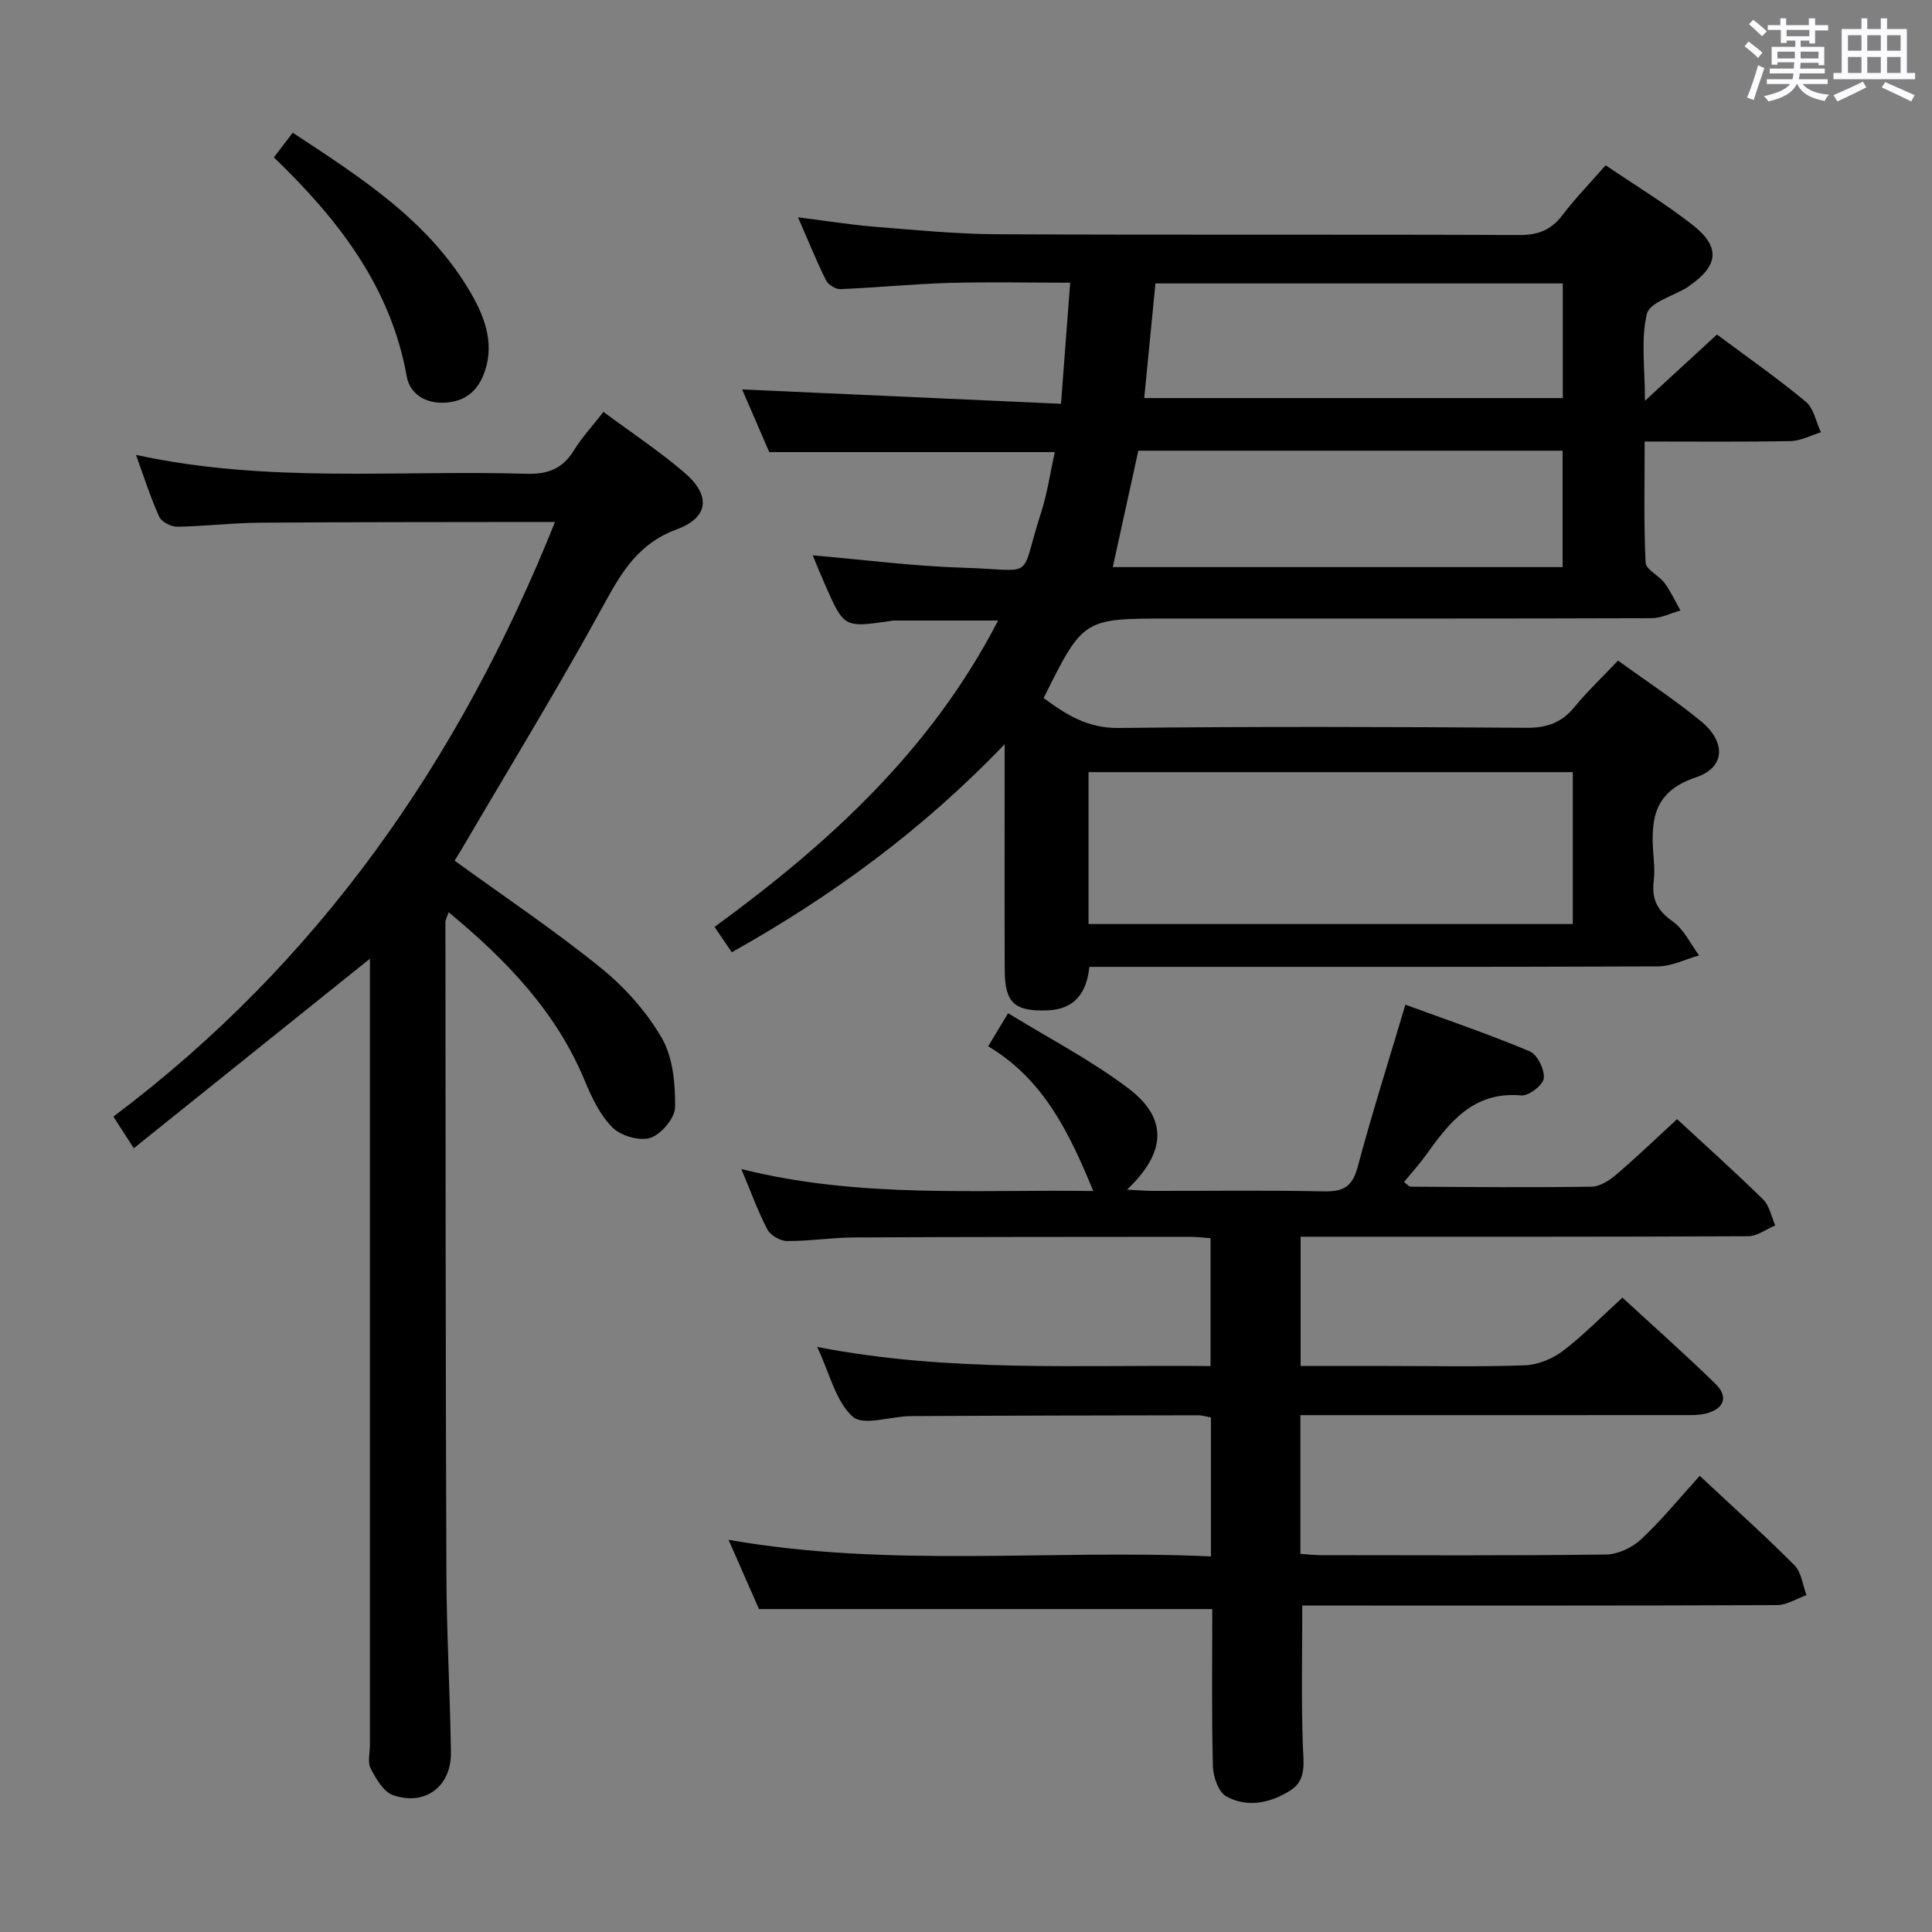 <svg enable-background="new 0 0 400 400" viewBox="0 0 400 400" xmlns="http://www.w3.org/2000/svg"><rect x="0" y="0" width="400" height="400" fill="#808080" stroke="none"/><path d="m361.2 9.6.8-1c.9.7 1.9 1.4 2.9 2.3l-.9 1.1c-1-1-2-1.8-2.8-2.4zm.5 10.6c.9-2.1 1.6-4.3 2.3-6.7.4.2.8.4 1.3.6-.7 2.1-1.5 4.3-2.2 6.6zm.4-15.2.9-.9c1 .8 2 1.6 2.8 2.4l-1 1c-.9-.9-1.8-1.7-2.7-2.5zm12.5-1.2h1.2v1.4h2.7v1.1h-2.7v2.7h-1.2v-.6h-1.8v1.3h4.9v3.8h-1.2v-.5h-3.7c0 .4-.1.9-.1 1.2h5.1v1h-5.2c0 .5-.1.9-.2 1.2h6v1h-5.2c1.1 1.3 2.9 2 5.5 2.2-.4.4-.7.8-.9 1.3-2.9-.5-4.8-1.6-5.7-3.5h-.1c-.8 1.7-2.7 2.9-5.9 3.6-.2-.4-.6-.8-.9-1.1 2.8-.6 4.6-1.4 5.4-2.5h-4.8v-1h5.3c.1-.3.2-.7.2-1.2h-4.9v-1h5c0-.4 0-.8.1-1.3h-3.5v.5h-1.2v-3.7h4.9v-1.3h-1.8v.5h-1.2v-2.7h-2.7v-1h2.6v-1.4h1.2v1.4h4.7v-1.4zm-6.6 8.3h3.6c0-.4 0-.9 0-1.4h-3.6zm1.9-4.6h4.7v-1.3h-4.7zm6.6 3.2h-3.7v1.4h3.7z" fill="#fbfafc"/><path d="m385.3 3.8h1.3v2.2h2.8v-2.2h1.3v2.2h4.1v9.1h1.7v1.3h-16.9v-1.3h1.7v-9.1h4.1v-2.2zm.4 13.1.7 1.2c-1.8.9-3.8 1.9-6 2.9-.2-.4-.5-.8-.8-1.3 2.3-1 4.3-1.9 6.1-2.8zm-3.1-6.4h2.8v-3.2h-2.8zm0 4.6h2.8v-3.3h-2.8zm4-4.6h2.8v-3.2h-2.8zm0 4.6h2.8v-3.3h-2.8zm3.7 1.9c2.1.9 4.1 1.8 6.1 2.7l-.7 1.3c-2.2-1.1-4.2-2-6.1-2.9zm3.2-9.7h-2.8v3.2h2.8v-3.1zm-2.8 7.8h2.8v-3.3h-2.8z" fill="#fbfafc"/><g fill="#010000"><path d="m334.99 136.77c5.96 4.31 11.81 8.15 17.18 12.56 5.18 4.25 5.1 9.56-1.04 11.61-9.39 3.14-9.34 9.56-8.74 17.03.12 1.49.17 3.02-.01 4.49-.45 3.65.74 6.09 3.92 8.3 2.33 1.62 3.69 4.65 5.48 7.05-2.85.79-5.69 2.26-8.54 2.27-37.15.15-74.31.1-111.46.1-1.98 0-3.97 0-6.23 0-.6 5.41-3.02 8.8-8.72 9.01-6.72.24-8.78-1.52-8.81-8.26-.06-13.5-.02-26.99-.02-40.49 0-1.63 0-3.27 0-6.36-17.1 17.86-35.89 31.52-56.49 43.08-1.16-1.7-2.17-3.19-3.57-5.25 23.58-17.21 44.81-36.52 58.7-63.43-7.7 0-14.72 0-21.75 0-.16 0-.33.06-.49.09-9.63 1.38-9.64 1.38-13.47-7.26-.94-2.12-1.81-4.28-2.67-6.33 10.47.9 20.89 2.25 31.34 2.57 15.24.47 11.32 2.84 15.91-11.3 1.32-4.06 1.92-8.36 2.88-12.65-19.93 0-39.35 0-59.13 0-1.93-4.46-4.01-9.27-5.61-12.97 21.66.98 43.63 1.97 66.02 2.97.69-9.03 1.27-16.73 1.9-25.07-8.67 0-16.94-.19-25.2.05-7.46.22-14.91.98-22.38 1.28-1 .04-2.53-.93-2.98-1.84-1.99-4-3.66-8.16-5.79-13.03 5.75.72 10.84 1.55 15.96 1.96 8.44.68 16.91 1.51 25.37 1.55 35.99.17 71.97.01 107.96.16 3.86.02 6.59-.99 8.93-4.06 2.7-3.54 5.82-6.76 8.99-10.38 6.25 4.24 12.38 7.95 17.98 12.33 5.84 4.56 5.42 8.45-.65 12.62-.14.09-.25.22-.39.31-2.93 1.8-7.82 3.13-8.4 5.5-1.28 5.28-.4 11.09-.4 18 5.51-5.07 10.09-9.29 14.91-13.72 6.26 4.67 12.53 9.04 18.38 13.9 1.66 1.38 2.13 4.19 3.14 6.34-2.08.63-4.16 1.77-6.25 1.82-9.81.19-19.62.09-30.24.09 0 8.59-.2 16.85.19 25.08.07 1.44 2.76 2.64 3.91 4.19 1.3 1.76 2.22 3.8 3.31 5.71-1.99.56-3.98 1.59-5.97 1.6-30.16.1-60.31.07-90.47.07-3.17 0-6.33 0-9.5 0-17.71 0-17.71 0-25.91 16.46 4.62 3.42 9.11 6.28 15.54 6.2 28.15-.32 56.31-.23 84.47-.04 4.23.03 7.26-1.07 9.91-4.31 2.61-3.19 5.65-6.06 9-9.6zm-9.36 54.54c0-10.87 0-21.12 0-31.45-33.64 0-66.97 0-100.26 0v31.45zm-95.24-73.9h93.13c0-8.32 0-16.21 0-24.1-29.51 0-58.6 0-87.84 0-1.78 8.1-3.5 15.98-5.29 24.1zm6.51-34.99h86.66c0-8.13 0-15.85 0-23.74-28.25 0-56.13 0-84.34 0-.77 7.95-1.53 15.66-2.32 23.74z"/><path d="m351.91 305.55c7.35 6.88 13.67 12.53 19.63 18.54 1.44 1.45 1.68 4.08 2.47 6.17-2.04.72-4.07 2.05-6.12 2.06-30.82.13-61.65.09-92.48.09-1.96 0-3.93 0-5.79 0 0 9.96-.21 19.4.11 28.82.12 3.61.89 7.28-2.58 9.47-4.09 2.58-8.88 3.65-13.26 1.22-1.62-.9-2.72-4.07-2.77-6.23-.28-10.81-.13-21.64-.13-32.55-31.14 0-62 0-93.85 0-1.74-3.97-3.9-8.88-6.3-14.34 33.49 5.89 66.6 1.92 99.87 3.44 0-9.93 0-19.19 0-28.77-.8-.14-1.73-.45-2.66-.45-19.83.03-39.65.06-59.48.17-4.12.02-9.8 2.09-12.01.13-3.52-3.13-4.73-8.86-7.37-14.45 27.46 5.34 54.3 3.65 81.44 3.96 0-8.96 0-17.52 0-26.48-1.39-.09-2.83-.28-4.27-.28-23.16.02-46.32.01-69.48.13-4.65.02-9.29.77-13.93.74-1.4-.01-3.43-1.17-4.07-2.39-1.98-3.78-3.43-7.84-5.39-12.51 24.46 6.13 48.69 4.19 72.86 4.55-4.93-11.99-10.27-23.14-21.76-29.96 1.4-2.33 2.4-3.99 4.13-6.86 8.6 5.3 17.33 9.8 25.01 15.65 8.12 6.19 7.7 13.22-.39 20.88 2.07.11 3.65.25 5.23.26 11.83.02 23.66-.15 35.49.1 3.93.08 5.91-.86 7-4.95 2.95-11.03 6.41-21.93 9.91-33.7 8.51 3.12 17.25 6.09 25.73 9.65 1.58.66 3.11 3.78 2.93 5.58-.14 1.39-3.11 3.69-4.64 3.56-9.95-.91-14.92 5.58-19.83 12.43-1.34 1.87-2.9 3.58-4.47 5.49.65.48 1.01.97 1.37.97 12.49.07 24.99.19 37.48 0 1.73-.03 3.69-1.3 5.1-2.51 4.28-3.66 8.35-7.58 12.58-11.47 6.16 5.7 12.12 11.02 17.81 16.62 1.32 1.3 1.71 3.56 2.52 5.38-1.87.78-3.73 2.23-5.6 2.24-29.16.14-58.32.1-87.48.1-1.63 0-3.27 0-5.19 0v26.76h17.94c9.5 0 19 .21 28.49-.14 2.67-.1 5.69-1.32 7.84-2.95 4.23-3.2 7.96-7.06 12.36-11.06 6.44 5.94 13.01 11.75 19.28 17.87 2.7 2.63 1.78 5.15-1.93 6.11-1.57.41-3.3.33-4.95.34-24.49.02-48.99.01-73.48.01-1.79 0-3.58 0-5.6 0v28.71c1.4.1 2.83.28 4.26.28 19.66.02 39.32.12 58.98-.13 2.46-.03 5.41-1.39 7.24-3.1 4.26-3.95 7.95-8.51 12.2-13.2z"/><path d="m27.7 237.73c-1.76-2.72-2.83-4.39-4.22-6.55 42.46-31.9 71.59-73.63 91.43-123.11-2.12 0-3.72 0-5.32 0-18.66.04-37.32 0-55.98.15-5.65.05-11.29.75-16.93.83-1.27.02-3.23-1.01-3.72-2.08-1.77-3.88-3.05-7.98-4.81-12.79 27.25 5.93 54.08 3.1 80.77 3.91 4.45.14 7.54-1 9.89-4.83 1.63-2.66 3.81-5 6.13-7.98 5.73 4.25 11.54 8.1 16.79 12.6 5.47 4.69 5.03 9.26-1.59 11.7-7.75 2.85-11.26 8.53-14.94 15.27-9.39 17.19-19.63 33.92-29.54 50.83-.5.85-1.03 1.68-1.54 2.51 10.25 7.43 20.61 14.38 30.28 22.2 4.94 4 9.46 9.06 12.63 14.54 2.32 4.01 2.79 9.48 2.74 14.29-.02 2.24-2.84 5.6-5.09 6.35-2.22.74-6.11-.39-7.86-2.12-2.6-2.58-4.32-6.25-5.76-9.73-5.93-14.27-16.18-24.93-28.17-34.85-.32.97-.67 1.53-.67 2.08.03 44.98.03 89.96.2 134.94.05 12.31.76 24.61.94 36.91.1 7.03-5.3 11.16-11.96 8.88-1.98-.68-3.55-3.4-4.65-5.52-.69-1.31-.16-3.27-.16-4.93 0-52.15 0-104.3 0-156.44 0-1.95 0-3.9 0-6.3-16.55 13.28-32.54 26.11-48.89 39.24z"/><path d="m56.7 32.58c1.33-1.73 2.43-3.17 3.91-5.1 14.17 9.33 28.34 18.32 36.99 33.39 2.99 5.21 5 10.98 2.33 17.14-1.55 3.57-4.38 5.31-8.26 5.37-3.87.07-6.86-2.03-7.46-5.45-3.33-18.65-14.28-32.61-27.51-45.35z"/></g></svg>